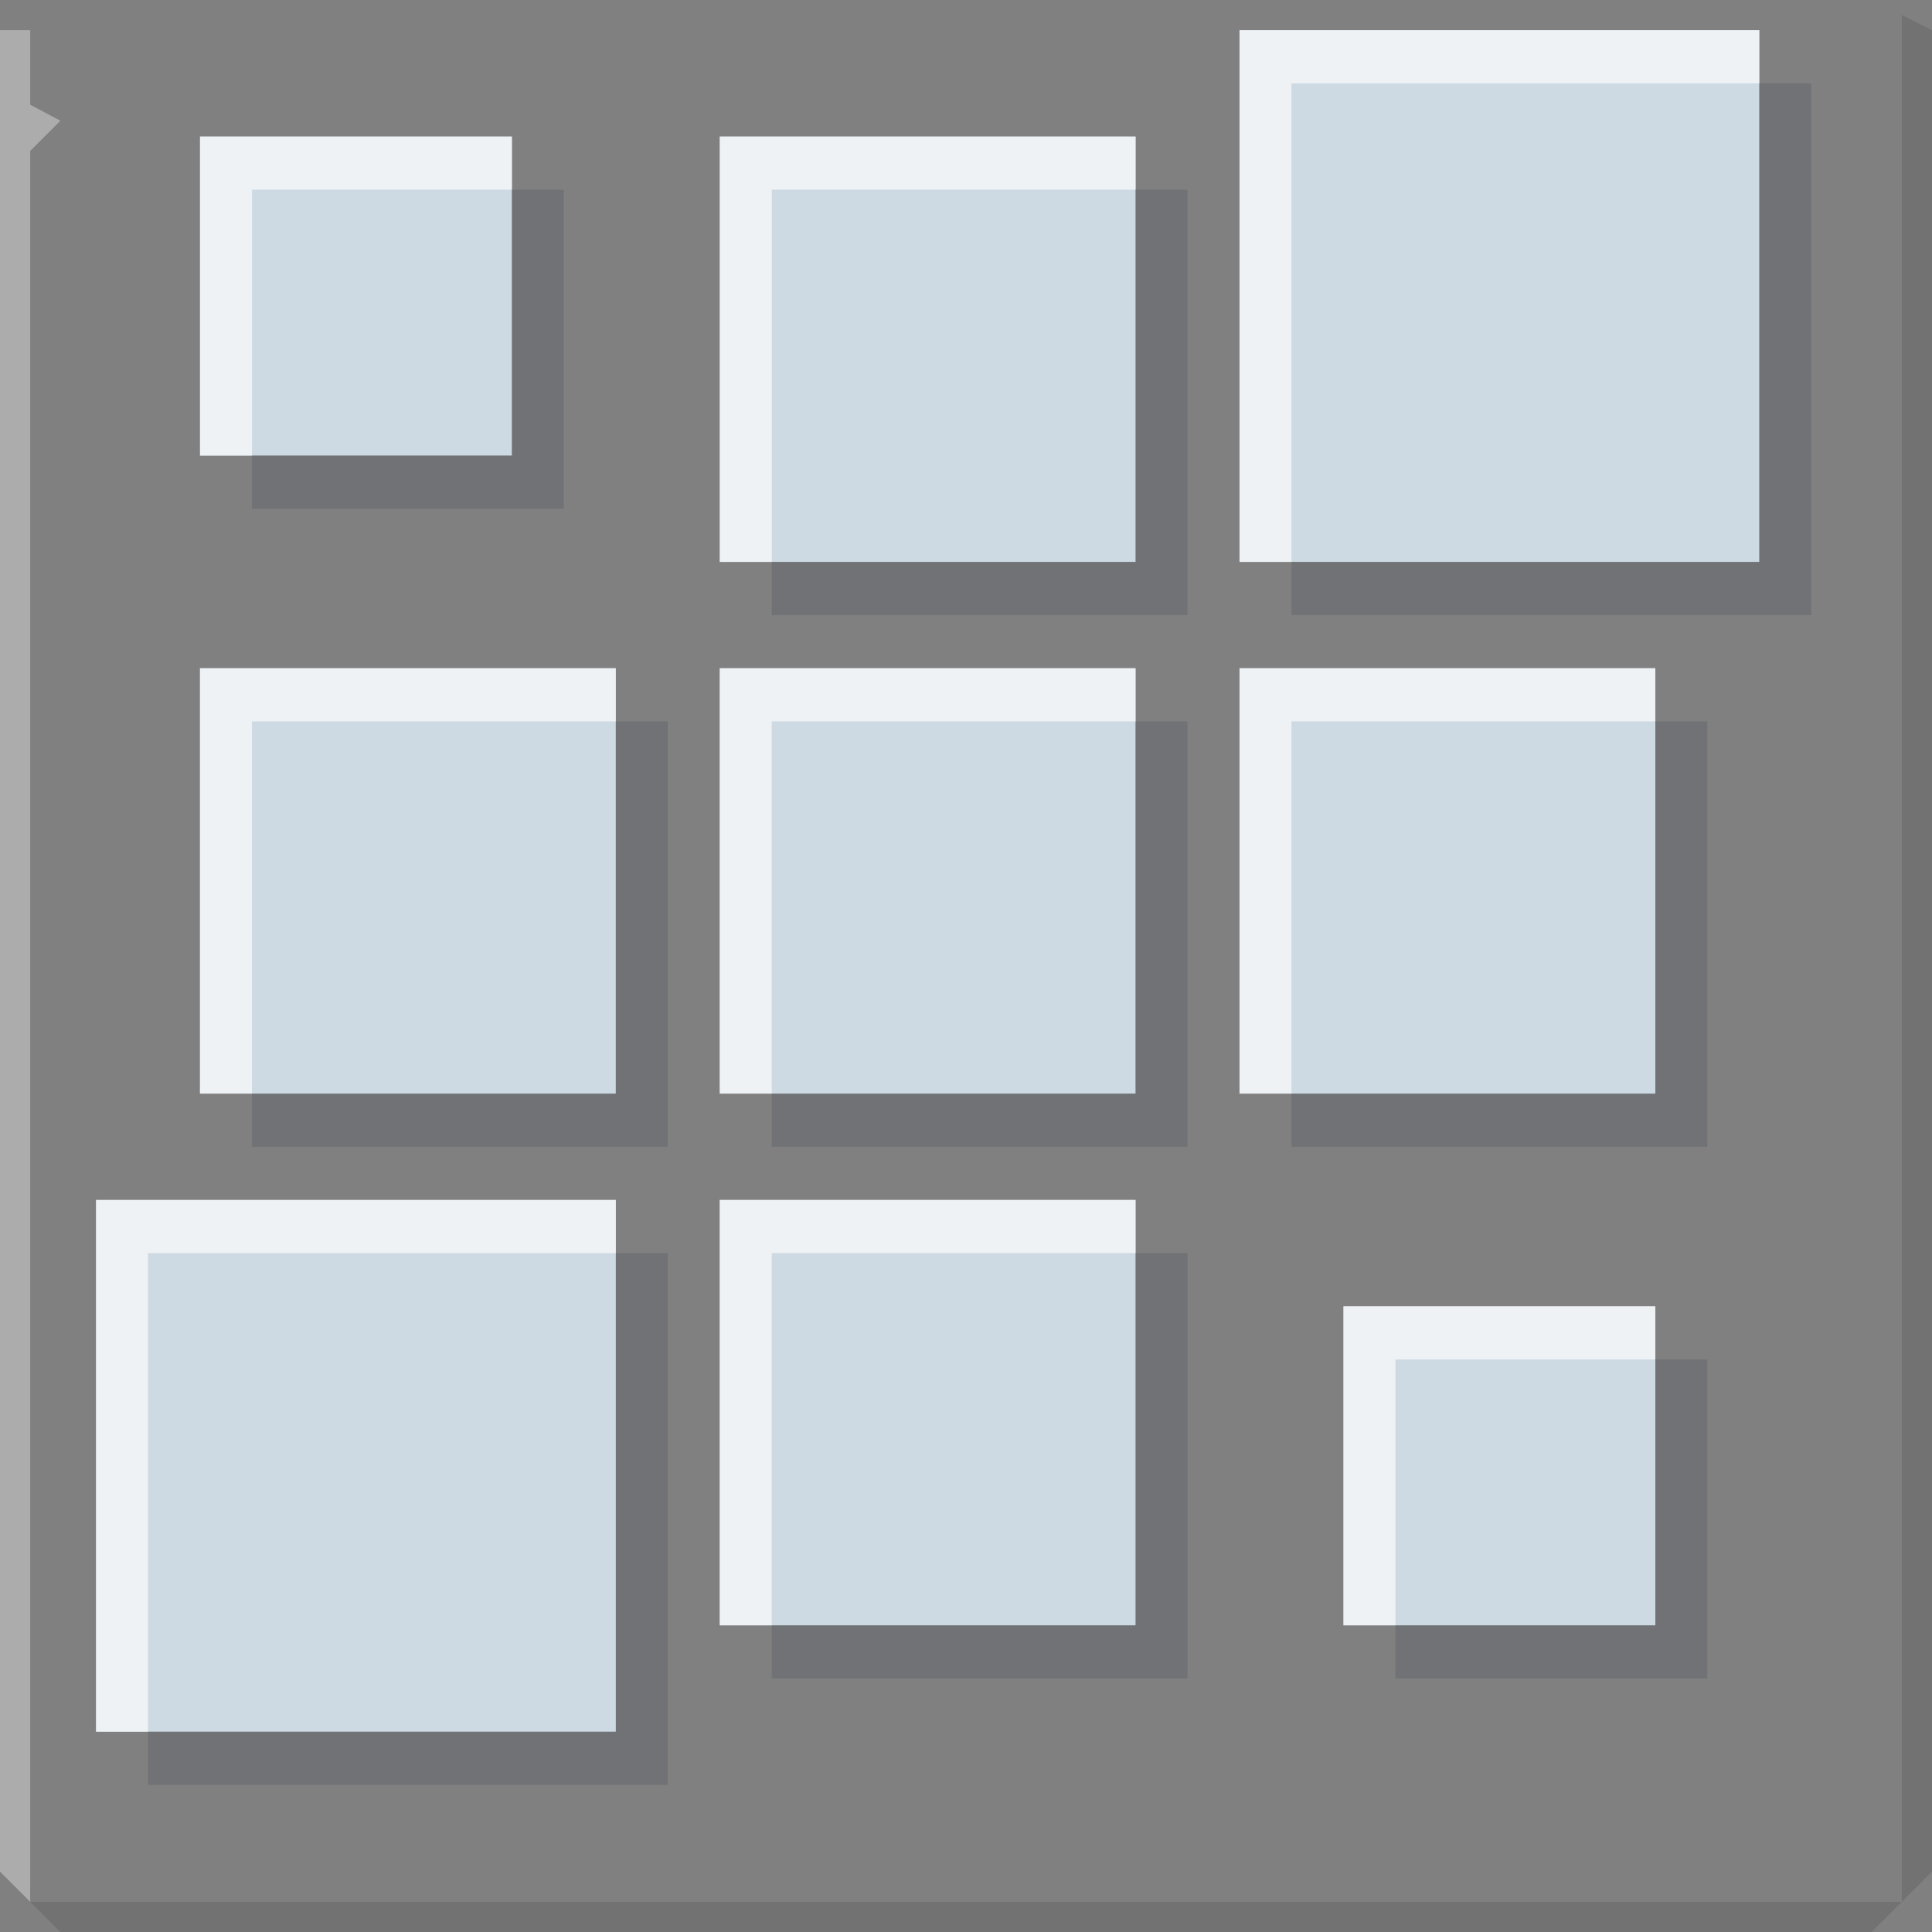 <?xml version="1.0" encoding="UTF-8" standalone="no"?>
<!-- Created with Inkscape (http://www.inkscape.org/) -->

<svg
   xmlns:dc="http://purl.org/dc/elements/1.1/"
   xmlns:cc="http://creativecommons.org/ns#"
   xmlns:rdf="http://www.w3.org/1999/02/22-rdf-syntax-ns#"
   xmlns:svg="http://www.w3.org/2000/svg"
   xmlns="http://www.w3.org/2000/svg"
   xmlns:xlink="http://www.w3.org/1999/xlink"
   xmlns:sodipodi="http://sodipodi.sourceforge.net/DTD/sodipodi-0.dtd"
   xmlns:inkscape="http://www.inkscape.org/namespaces/inkscape"
   width="64"
   height="64"
   id="svg13094"
   version="1.1"
   inkscape:version="0.48.4 r9939"
   sodipodi:docname="distributor-logo.svg">
  <rect width="100%" height="100%" fill="#808080" stroke="none"/>
  <sodipodi:namedview
     id="base"
     pagecolor="#ffffff"
     bordercolor="#666666"
     borderopacity="1.0"
     inkscape:pageopacity="0"
     inkscape:pageshadow="2"
     inkscape:zoom="4.0000002"
     inkscape:cx="47.073474"
     inkscape:cy="16.328103"
     inkscape:document-units="px"
     inkscape:current-layer="svg13094"
     showgrid="true"
     inkscape:snap-bbox="true"
     inkscape:bbox-paths="true"
     inkscape:bbox-nodes="true"
     inkscape:snap-bbox-edge-midpoints="true"
     inkscape:snap-bbox-midpoints="true"
     inkscape:object-paths="true"
     inkscape:snap-intersection-paths="true"
     inkscape:object-nodes="true"
     inkscape:snap-smooth-nodes="true"
     inkscape:snap-midpoints="true"
     inkscape:snap-object-midpoints="true"
     inkscape:snap-center="true"
     showguides="true"
     inkscape:guide-bbox="true"
     inkscape:window-width="1024"
     inkscape:window-height="706"
     inkscape:window-x="-1"
     inkscape:window-y="-3"
     inkscape:window-maximized="1"
     inkscape:snap-global="true"
     fit-margin-top="0"
     fit-margin-left="0"
     fit-margin-right="0"
     fit-margin-bottom="0"
     showborder="true"
     inkscape:showpageshadow="false"
     inkscape:snap-page="true">
    <inkscape:grid
       type="xygrid"
       id="grid3075"
       empspacing="5"
       visible="true"
       enabled="true"
       snapvisiblegridlinesonly="true"
       originx="1.6362304e-08px"
       originy="18px" />
  </sodipodi:namedview>
  <defs
     id="defs13096">
    <linearGradient
       id="linearGradient3872">
      <stop
         style="stop-color:#7fc5ff;stop-opacity:1;"
         offset="0"
         id="stop3874" />
      <stop
         style="stop-color:#58a9ff;stop-opacity:1;"
         offset="1"
         id="stop3876" />
    </linearGradient>
    <linearGradient
       id="linearGradient5602">
      <stop
         id="stop5604"
         style="stop-color:#3382df;stop-opacity:1;"
         offset="0" />
      <stop
         id="stop5606"
         style="stop-color:#3767a5;stop-opacity:1;"
         offset="1" />
    </linearGradient>
    <radialGradient
       inkscape:collect="always"
       xlink:href="#linearGradient5602"
       id="radialGradient4140"
       cx="37.966"
       cy="26.576"
       fx="37.966"
       fy="26.576"
       r="32"
       gradientTransform="matrix(0,1.844,-1.75,0,78.508,-55)"
       gradientUnits="userSpaceOnUse" />
    <radialGradient
       inkscape:collect="always"
       xlink:href="#linearGradient3872"
       id="radialGradient3878"
       cx="32"
       cy="35.009"
       fx="32"
       fy="35.009"
       r="32"
       gradientTransform="matrix(1,0,0,0.126,0,-0.426)"
       gradientUnits="userSpaceOnUse" />
  </defs>
  <path
     style="fill:#000000;fill-opacity:0.111;fill-rule:nonzero"
     d="M 63 0.5 L 63 34 L 63 63 L 64 62 L 64 34 L 64 1 L 63 0.5 z M 63 63 L 32 63 L 1 63 L 2 64 L 32 64 L 62 64 L 63 63 z "
     id="path4366"
     inkscape:export-filename="/home/paulo/kmenu.png"
     inkscape:export-xdpi="180"
     inkscape:export-ydpi="180" />
  <g
     id="g3043"
     inkscape:export-filename="folder.png"
     inkscape:export-xdpi="90"
     inkscape:export-ydpi="90"
     transform="translate(-0.625,0.082)" />
  <path
     style="fill:#ffffff;fill-opacity:0.351;fill-rule:nonzero"
     d="M 0 1 L 0 34 L 0 62 L 1 63 L 1 34 L 1 5 L 2 4 L 1 3.469 L 1 1 L 0 1 z "
     id="path3864"
     inkscape:export-filename="/home/paulo/kmenu.png"
     inkscape:export-xdpi="180"
     inkscape:export-ydpi="180" />
  <g
     id="scalable"
     transform="matrix(1.039,0,0,1.039,1214.722,1878.812)"
     inkscape:label="#g3701"
     style="fill:#ffffff" />
  <path
     inkscape:connector-curvature="0"
     style="color:#000000;fill:#cdd9e3;fill-opacity:1;fill-rule:nonzero;stroke:none;stroke-width:1;marker:none;visibility:visible;display:inline;overflow:visible;enable-background:accumulate"
     d="m 41.061,1 0,17.614 17.218,0 0,-17.614 -17.218,0 z m -34.435,3.523 0,10.568 10.331,0 0,-10.568 -10.331,0 z m 17.218,0 0,14.091 13.774,0 0,-14.091 -13.774,0 z M 6.625,22.136 l 0,14.091 13.774,0 0,-14.091 -13.774,0 z m 17.218,0 0,14.091 13.774,0 0,-14.091 -13.774,0 z m 17.218,0 0,14.091 13.774,0 0,-14.091 -13.774,0 z m -37.879,17.614 0,17.614 17.218,0 0,-17.614 -17.218,0 z m 20.661,0 0,14.091 13.774,0 0,-14.091 -13.774,0 z m 20.661,3.523 0,10.568 10.331,0 0,-10.568 -10.331,0 z"
     id="path3078"
     inkscape:export-filename="/home/paulo/kmenu.png"
     inkscape:export-xdpi="180"
     inkscape:export-ydpi="180" />
  <path
     style="color:#000000;fill:#ffffff;fill-opacity:0.66;fill-rule:nonzero;stroke:none;stroke-width:4;marker:none;visibility:visible;display:inline;overflow:visible;enable-background:accumulate"
     d="m 41.061,1 0,17.614 1.722,0 0,-15.852 15.496,0 0,-1.761 -17.218,0 z m -34.435,3.523 0,10.568 1.722,0 0,-8.807 8.609,0 0,-1.761 -10.331,0 z m 17.218,0 0,14.091 1.722,0 0,-12.33 12.052,0 0,-1.761 -13.774,0 z M 6.625,22.136 l 0,14.091 1.722,0 0,-12.33 12.052,0 0,-1.761 -13.774,0 z m 17.218,0 0,14.091 1.722,0 0,-12.33 12.052,0 0,-1.761 -13.774,0 z m 17.218,0 0,14.091 1.722,0 0,-12.33 12.052,0 0,-1.761 -13.774,0 z m -37.879,17.614 0,17.614 1.722,0 0,-15.852 15.496,0 0,-1.761 -17.218,0 z m 20.661,0 0,14.091 1.722,0 0,-12.33 12.052,0 0,-1.761 -13.774,0 z m 20.661,3.523 0,10.568 1.722,0 0,-8.807 8.609,0 0,-1.761 -10.331,0 z"
     id="path3056"
     inkscape:connector-curvature="0"
     inkscape:export-filename="/home/paulo/kmenu.png"
     inkscape:export-xdpi="180"
     inkscape:export-ydpi="180" />
  <path
     style="color:#000000;fill:#404957;fill-opacity:0.231;fill-rule:nonzero;stroke:none;stroke-width:1;marker:none;visibility:visible;display:inline;overflow:visible;enable-background:accumulate"
     d="m 58.278,2.761 0,15.852 -15.496,0 0,1.761 17.218,0 0,-17.614 -1.722,0 z m -41.322,3.523 0,8.807 -8.609,0 0,1.761 10.331,0 0,-10.568 -1.722,0 z m 20.661,0 0,12.33 -12.052,0 0,1.761 13.774,0 0,-14.091 -1.722,0 z m -17.218,17.614 0,12.33 -12.052,0 0,1.761 13.774,0 0,-14.091 -1.722,0 z m 17.218,0 0,12.33 -12.052,0 0,1.761 13.774,0 0,-14.091 -1.722,0 z m 17.218,0 0,12.33 -12.052,0 0,1.761 13.774,0 0,-14.091 -1.722,0 z m -34.435,17.614 0,15.852 -15.496,0 0,1.761 17.218,0 0,-17.614 -1.722,0 z m 17.218,0 0,12.33 -12.052,0 0,1.761 13.774,0 0,-14.091 -1.722,0 z m 17.218,3.523 0,8.807 -8.609,0 0,1.761 10.331,0 0,-10.568 -1.722,0 z"
     id="rect3783"
     inkscape:connector-curvature="0"
     inkscape:export-filename="/home/paulo/kmenu.png"
     inkscape:export-xdpi="180"
     inkscape:export-ydpi="180" />
</svg>
